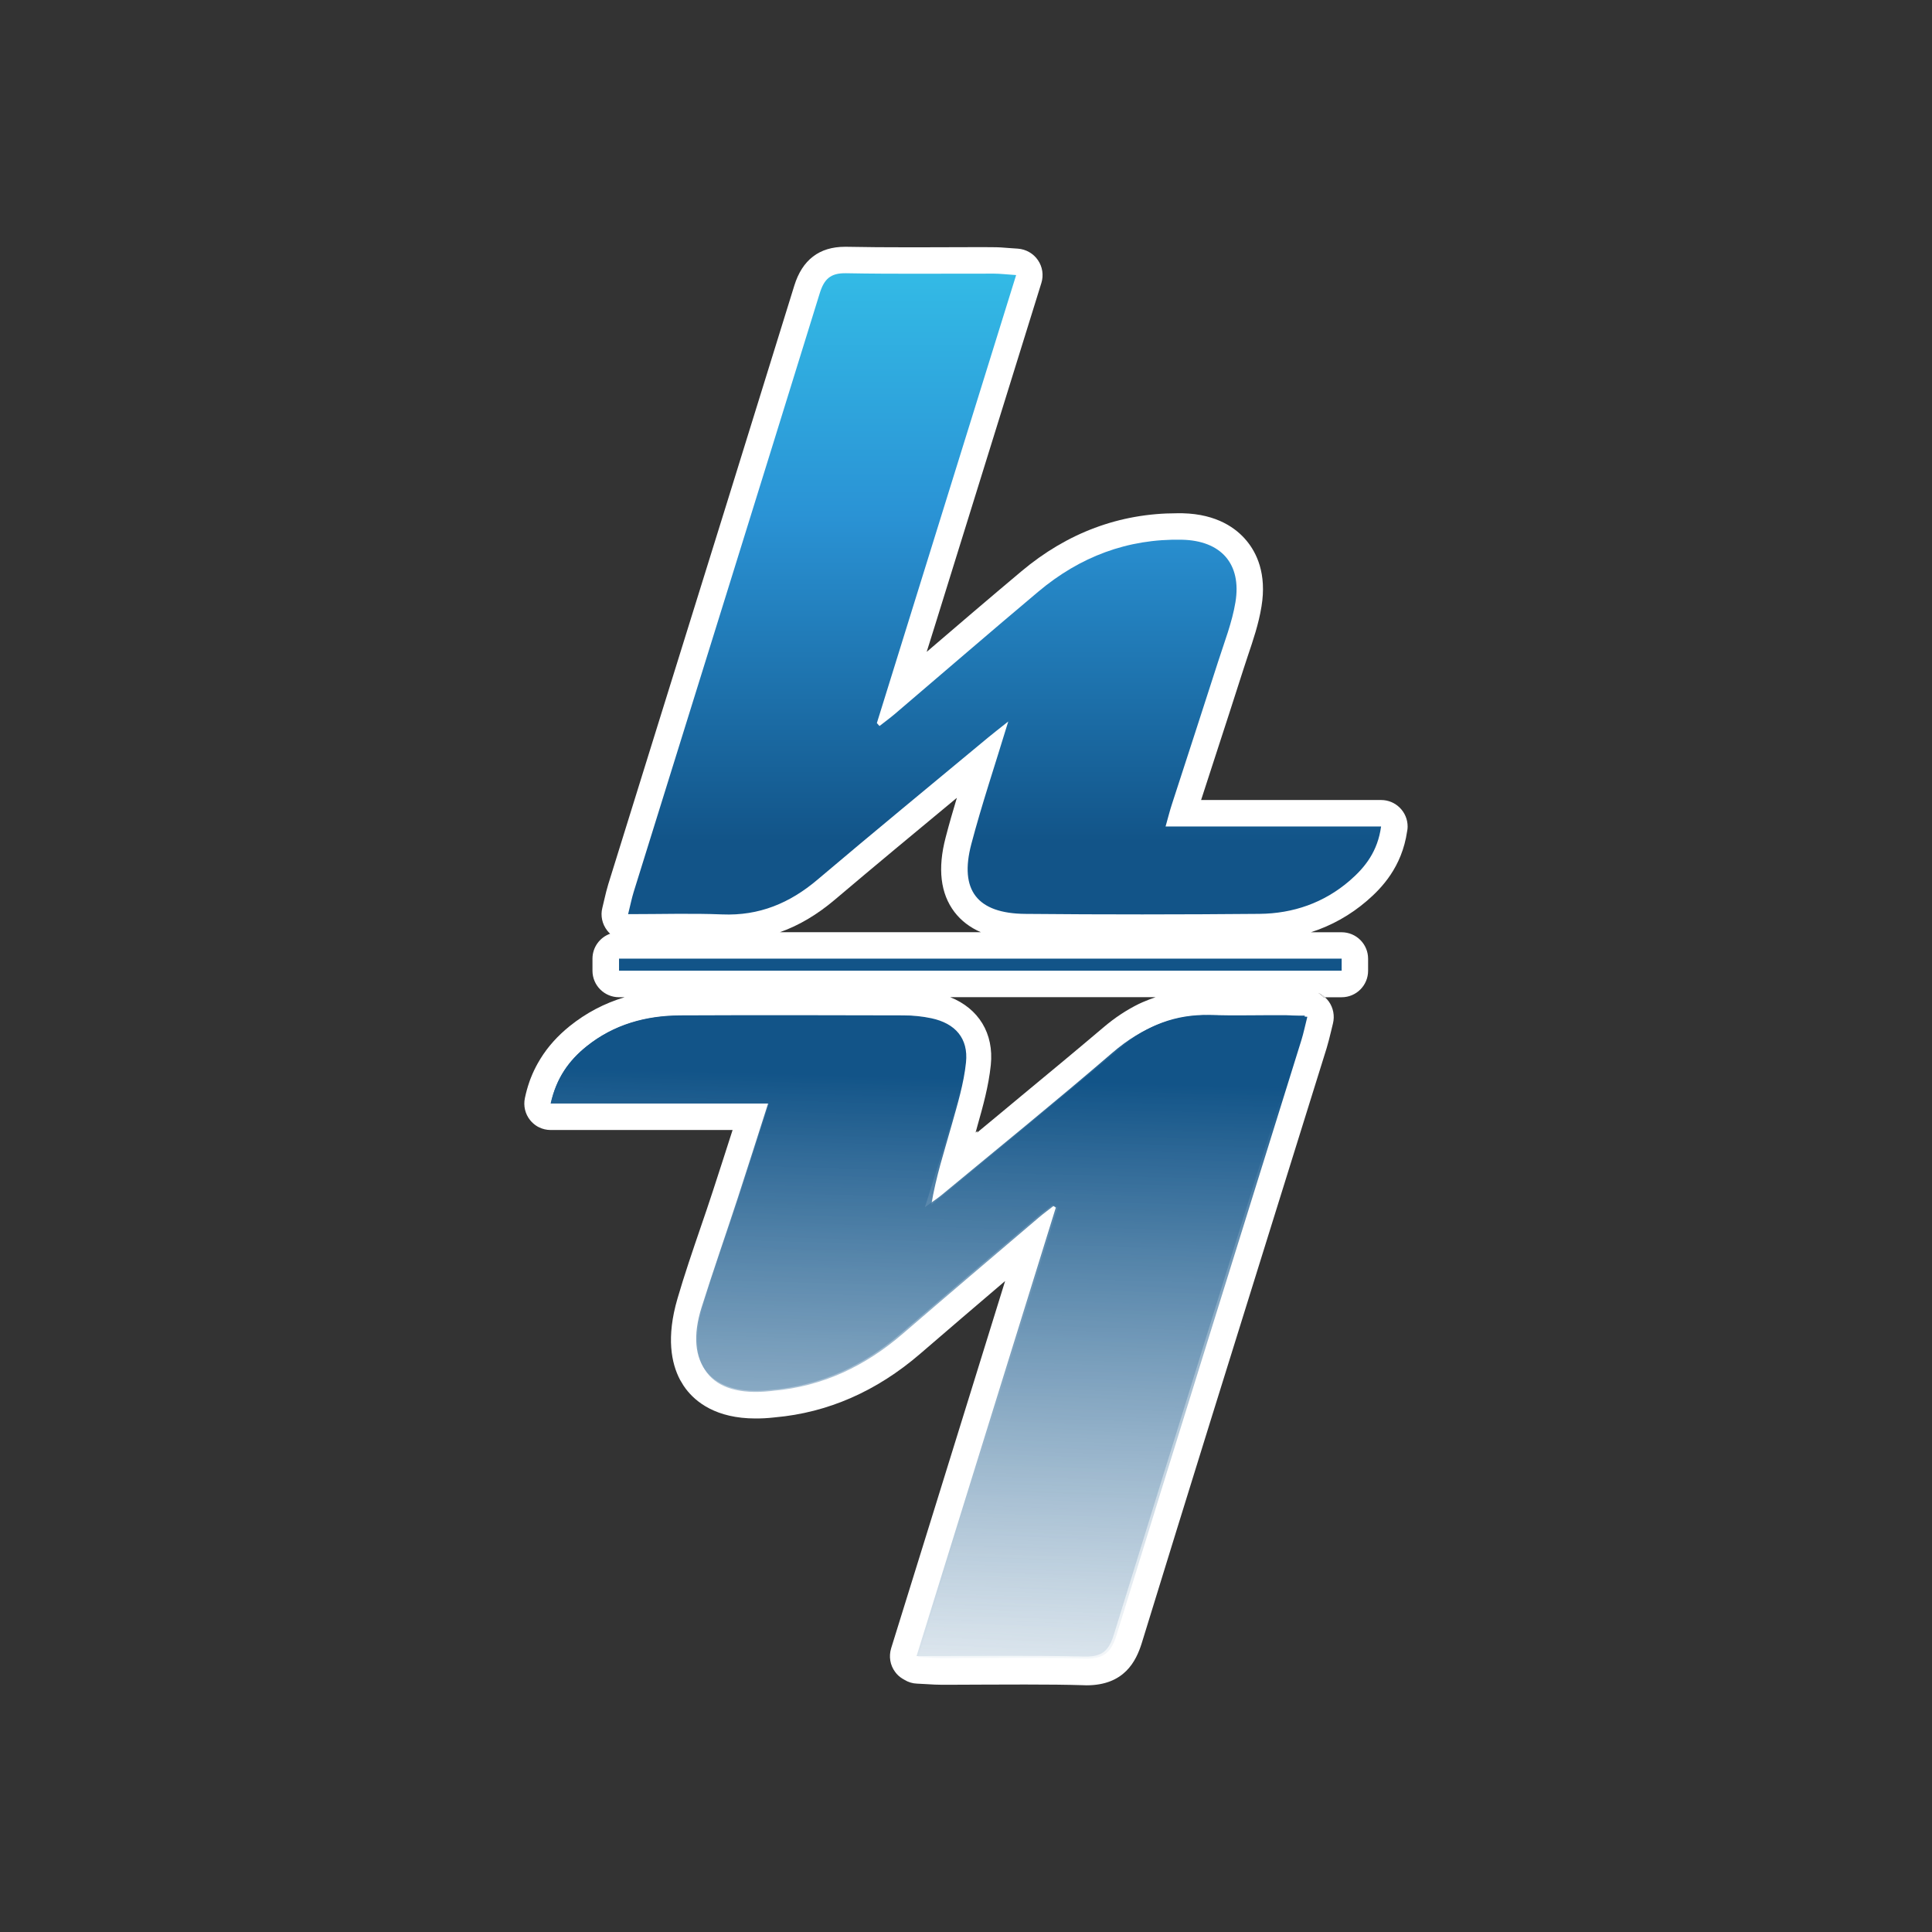 <?xml version="1.0" encoding="utf-8"?>
<!-- Generator: Adobe Illustrator 23.1.0, SVG Export Plug-In . SVG Version: 6.00 Build 0)  -->
<svg version="1.1" id="图层_1" xmlns="http://www.w3.org/2000/svg" xmlns:xlink="http://www.w3.org/1999/xlink" x="0px" y="0px"
	 viewBox="0 0 800 800" style="enable-background:new 0 0 800 800;" xml:space="preserve">
<rect x="0" y="0" width="800" height="800" fill="#333333" stroke="none"/>
<style type="text/css">
	.st0{fill:#DBE1EA;}
	.st1{fill:url(#SVGID_1_);}
	.st2{fill:#FFFFFF;}
	.st3{fill:url(#SVGID_2_);}
	.st4{fill:#125488;}
	.st5{fill:url(#SVGID_3_);}
	.st6{fill:url(#SVGID_4_);}
	.st7{fill:url(#SVGID_5_);}
	.st8{fill:url(#SVGID_6_);}
	.st9{fill:url(#SVGID_7_);}
</style>
<g>
	<g>
		<g>
			<g>
				<path class="st2" d="M545.83,411.08c0.88,0.51,1.65,1.13,2.3,1.83h0.51C547.8,412.14,546.85,411.52,545.83,411.08z"/>
				<path class="st2" d="M571.9,331.27h-74.55c1.86-5.74,3.73-11.48,5.59-17.22c3.99-12.25,7.97-24.5,11.88-36.74
					c0.62-1.9,1.24-3.77,1.86-5.67c2.19-6.51,4.5-13.23,5.67-20.47c2.27-13.67-2.08-22.37-6.18-27.27
					c-4.13-5.01-12.1-11.04-26.51-11.37h-2.3c-23.76,0-45.44,8.08-64.45,24.06c-13.16,11.04-26.4,22.37-39.19,33.34l3.73-11.92
					l43.76-140.83c0.99-3.22,0.48-6.69-1.43-9.47c-1.9-2.78-4.97-4.5-8.3-4.75c-1.43-0.07-2.67-0.18-3.73-0.26
					c-2.19-0.18-4.06-0.33-6.07-0.33l-4.83-0.04c-4.86,0-9.76,0.04-14.66,0.04c-4.86,0.04-9.72,0.04-14.59,0.04
					c-10.89,0-19.23-0.07-27.09-0.22h-0.62c-10.64,0-17.69,5.41-20.99,16.09c-18.79,60.73-37.99,122.4-56.56,182.03l-20.47,65.84
					c-0.62,2.05-1.1,3.99-1.61,6.22c-0.26,1.06-0.51,2.23-0.84,3.55c-0.84,3.25-0.07,6.73,2.01,9.4c0.37,0.48,0.77,0.91,1.21,1.32
					c-4.24,1.5-7.31,5.56-7.31,10.35v4.97c0,6.07,4.94,10.97,10.97,10.97h2.34c-8.41,2.52-16.01,6.54-22.78,11.99
					c-4.97,4.02-8.96,8.45-12.03,13.42c-0.4,0.62-0.77,1.24-1.1,1.86c-1.06,1.86-2.01,3.84-2.82,5.89
					c-0.29,0.69-0.55,1.39-0.77,2.08c-0.73,2.08-1.32,4.28-1.79,6.51c-0.69,3.25,0.11,6.62,2.19,9.18c0.77,0.95,1.68,1.76,2.71,2.41
					c0.37,0.22,0.73,0.44,1.1,0.58c0.69,0.33,1.39,0.59,2.16,0.77c0.8,0.18,1.61,0.29,2.45,0.29h75.39
					c-2.82,8.74-5.45,17-8.15,25.23c-1.68,5.12-3.4,10.24-5.16,15.32c-3.25,9.51-6.62,19.34-9.51,29.25
					c-4.72,16.12-2.52,26.8,1.02,33.56c0.18,0.33,0.37,0.66,0.59,0.99c0.55,0.99,1.13,1.9,1.75,2.71
					c4.24,5.67,12.72,12.39,28.99,12.39c2.38,0,4.86-0.11,7.42-0.4c0.22-0.04,0.44-0.07,0.66-0.07
					c21.83-1.94,42.04-10.79,60.03-26.29c11.66-10.05,23.54-20.22,35.21-30.16l-28.77,92.75l-18.43,59.34
					c-1.02,3.36-0.44,6.98,1.64,9.76c0.8,1.13,1.83,2.05,3,2.78c0.29,0.18,0.59,0.37,0.88,0.51c1.54,0.95,3.29,1.5,5.12,1.57
					c1.54,0.07,2.89,0.15,4.09,0.22c2.34,0.15,4.35,0.26,6.43,0.26h1.83c5.41,0,10.86-0.04,16.27-0.07c5.41,0,10.79-0.04,16.2-0.04
					c9.43,0,17.15,0.07,24.2,0.29c0.44,0,0.84,0.04,1.24,0.04c15.68,0,20.55-10.02,22.89-17.51
					c18.86-61.35,38.28-123.61,57.07-183.86c6.47-20.84,12.98-41.68,19.49-62.52c0.66-2.23,1.21-4.39,1.76-6.69
					c0.26-1.06,0.51-2.23,0.84-3.47c0.77-3.14,0.15-6.47-1.72-9.1c-0.48-0.66-1.02-1.24-1.61-1.76h-0.51
					c-0.66-0.69-1.43-1.32-2.3-1.83c1.02,0.44,1.97,1.06,2.81,1.83h6.91c6.07,0,10.97-4.9,10.97-10.97v-4.97
					c0-6.07-4.9-10.97-10.97-10.97H542.8c8.52-2.71,16.38-7.13,23.25-13.05c6.11-5.26,14.44-13.97,16.6-28.7
					c0.15-0.66,0.22-1.35,0.22-2.01C582.87,336.17,577.93,331.27,571.9,331.27z M322.96,386c7.86-2.78,15.36-7.24,22.59-13.34
					c16.78-14.22,34-28.48,50.67-42.3c-1.65,5.48-3.22,10.89-4.64,16.38c-3.4,12.91-2.16,23.29,3.66,30.93
					c2.78,3.62,6.43,6.4,10.93,8.34H322.96z M473.22,414.95c-0.51,0.22-1.06,0.48-1.61,0.73c-5.05,2.49-9.91,5.67-14.51,9.58
					c-11.26,9.54-22.81,19.12-34,28.37l-10.68,8.88c-2.63,2.16-5.23,4.35-7.86,6.51c0.04-0.11,0.07-0.22,0.11-0.29l0.11-0.44
					c-0.29,0.22-0.55,0.48-0.84,0.69c0.07-0.15,0.11-0.29,0.15-0.44l0.66-2.41c2.27-8.04,4.61-16.34,5.52-25.15
					c1.35-13.02-5.01-23.36-16.82-28.08h85.07C476.73,413.53,474.98,414.19,473.22,414.95z"/>
			</g>
		</g>
		<g>
			<linearGradient id="SVGID_1_" gradientUnits="userSpaceOnUse" x1="415.972" y1="72.667" x2="415.972" y2="348.626">
				<stop  offset="0" style="stop-color:#37CAEC"/>
				<stop  offset="0.508" style="stop-color:#2A93D5"/>
				<stop  offset="1" style="stop-color:#125488"/>
			</linearGradient>
			<path class="st1" d="M482.64,342.22c30.05,0,59.17,0,89.24,0c-1.39,10.26-6.55,16.86-13,22.44
				c-10.67,9.21-23.45,13.62-37.37,13.75c-32.33,0.29-64.67,0.31-97,0.01c-19.87-0.18-27.34-9.78-22.31-28.9
				c4.28-16.25,9.65-32.2,15.3-50.77c-3.94,3.13-6.16,4.83-8.3,6.61c-23.6,19.61-47.31,39.08-70.72,58.91
				c-11.49,9.73-24.15,15-39.41,14.37c-12.61-0.51-25.25-0.11-38.98-0.11c0.98-3.96,1.5-6.6,2.29-9.15
				c25.7-82.62,51.47-165.21,77.03-247.87c1.83-5.93,4.43-8.49,10.93-8.37c20.44,0.38,40.89,0.13,61.34,0.17
				c2.43,0,4.86,0.31,9.08,0.59c-19.4,62.42-38.54,123.97-57.67,185.51c0.36,0.41,0.72,0.81,1.09,1.22c2.17-1.7,4.4-3.33,6.49-5.11
				c19.78-16.85,39.42-33.86,59.32-50.57c17.13-14.38,36.87-21.95,59.45-21.46c16.09,0.35,24.76,9.92,22.13,25.87
				c-1.38,8.36-4.56,16.45-7.17,24.59c-6.32,19.73-12.78,39.42-19.16,59.14C484.39,335.67,483.74,338.31,482.64,342.22z"/>
		</g>
	</g>
	<g>
		<g>
			<rect x="256.33" y="396.95" class="st4" width="299.22" height="4.99"/>
		</g>
	</g>
	<g>
		<g>
			<linearGradient id="SVGID_2_" gradientUnits="userSpaceOnUse" x1="364.62" y1="739.858" x2="386.461" y2="403.835">
				<stop  offset="0" style="stop-color:#FFFFFF"/>
				<stop  offset="1" style="stop-color:#125488"/>
			</linearGradient>
			<path class="st3" d="M435.72,499.05c-2.05,1.59-4.16,3.1-6.14,4.78c-18.93,16.13-37.89,32.24-56.75,48.47
				c-15.55,13.38-33.28,21.56-53.84,23.25c-0.28,0.02-0.55,0.07-0.82,0.1c-23.9,2.38-34.94-11.13-27.68-34.22
				c4.81-15.28,10.11-30.41,15.09-45.64c4.09-12.5,8.05-25.05,12.48-38.87c-30.56,0-59.72,0-89.96,0
				c2.22-10.54,7.48-17.69,14.66-23.49c11.22-9.07,24.42-12.74,38.6-12.81c30.95-0.15,61.9-0.1,92.86,0
				c3.84,0.01,7.76,0.44,11.5,1.31c9.37,2.19,14.64,8.29,13.65,17.91c-0.9,8.69-3.47,17.26-5.84,25.74
				c-3.02,10.82-6.58,21.49-10.55,34.31c3.53-2.58,5.29-3.72,6.89-5.04c23.62-19.58,47.46-38.9,70.72-58.91
				c12.63-10.87,26.48-16.35,43.19-15.51c11.74,0.59,23.54,0.11,36.52,0.11c-1.08,4.38-1.64,7.27-2.5,10.06
				c-25.55,82.08-51.21,164.13-76.58,246.27c-2.04,6.61-4.83,9.23-12.03,9.07c-22.51-0.49-45.04-0.18-69.67-0.18
				c19.5-62.8,38.58-124.25,57.67-185.71C436.69,499.72,436.2,499.38,435.72,499.05z"/>
		</g>
		<g>
			<linearGradient id="SVGID_3_" gradientUnits="userSpaceOnUse" x1="376.914" y1="719.364" x2="384.474" y2="445.925">
				<stop  offset="0" style="stop-color:#FFFFFF;stop-opacity:0.3"/>
				<stop  offset="1" style="stop-color:#125488"/>
			</linearGradient>
			<path class="st5" d="M436.46,499.2c-2.1,1.64-4.26,3.21-6.29,4.94c-18.79,16.01-37.63,31.98-56.32,48.11
				c-15.57,13.44-33.25,21.89-53.9,23.67c-0.28,0.02-0.55,0.07-0.83,0.1c-25.36,2.77-35.24-10.78-28.06-35.23
				c4.37-14.89,9.74-29.49,14.57-44.24c4.13-12.6,8.13-25.24,12.76-39.63c-15.91,0-30.7,0-45.49,0c-14.6,0-29.21,0-44.9,0
				c2.47-10.71,7.7-17.91,14.95-23.72c11.3-9.04,24.55-12.69,38.78-12.75c30.79-0.14,61.58-0.09,92.37,0
				c3.86,0.01,7.79,0.39,11.56,1.19c9.88,2.1,15.37,8.3,14.34,18.29c-0.9,8.72-3.53,17.32-5.91,25.82
				c-3.03,10.84-6.57,21.54-8.45,33.16c11.26-9.32,22.54-18.63,33.79-27.98c14.94-12.41,29.93-24.76,44.76-37.3
				c10.62-8.98,22.58-13.71,36.62-13.32c10.53,0.29,21.08,0,31.62,0.06c2.65,0.02,5.3,0.39,8.91,0.67
				c-0.98,3.87-1.57,6.78-2.44,9.59c-25.56,82.12-51.26,164.2-76.56,246.41c-2.3,7.48-5.54,9.98-13.32,9.75
				c-19.59-0.58-39.21-0.16-58.81-0.19c-2.73,0-5.46-0.24-10.02-0.46c19.45-62.64,38.62-124.34,57.78-186.05
				C437.46,499.82,436.96,499.51,436.46,499.2z"/>
		</g>
	</g>
</g>
</svg>

